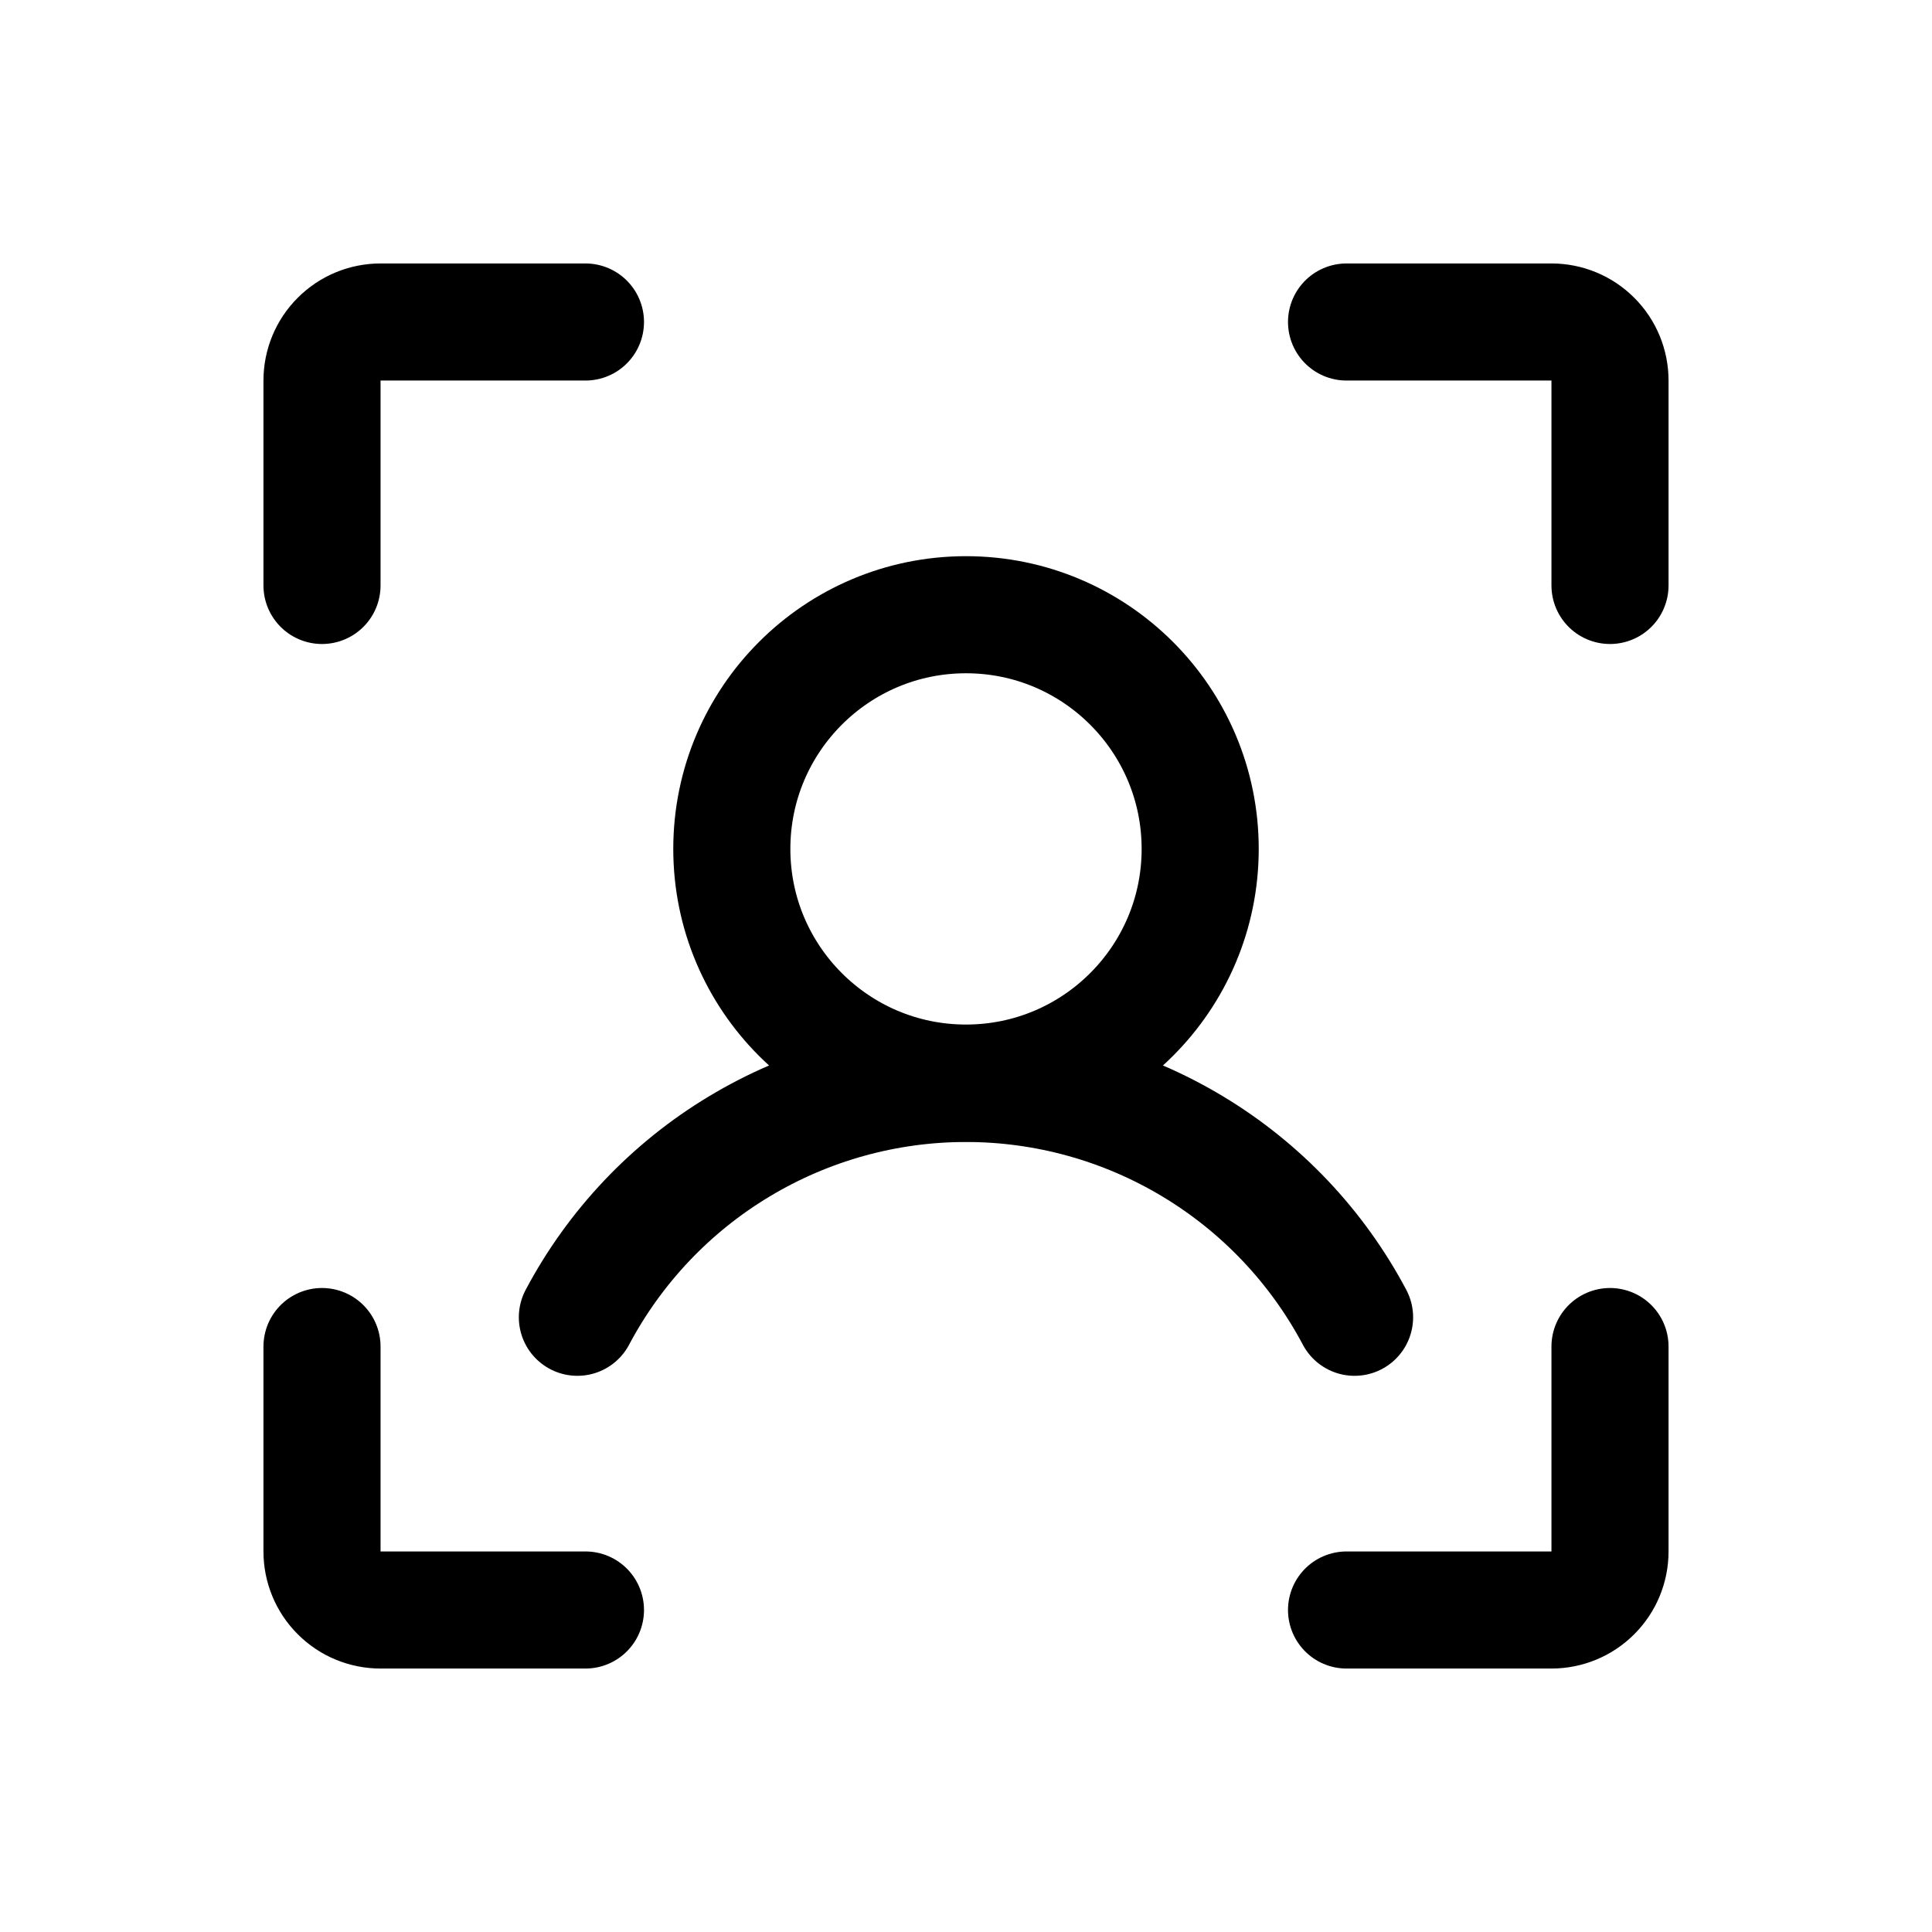 <svg width="33" height="33" viewBox="0 0 33 33" fill="none" xmlns="http://www.w3.org/2000/svg">
<path d="M23 5.5H26.5C26.765 5.5 27.02 5.605 27.207 5.793C27.395 5.98 27.5 6.235 27.5 6.5V10" stroke="black" stroke-width="2" stroke-linecap="round" stroke-linejoin="round"/>
<path d="M23 27.5H26.5C26.765 27.5 27.02 27.395 27.207 27.207C27.395 27.02 27.5 26.765 27.5 26.5V23" stroke="black" stroke-width="2" stroke-linecap="round" stroke-linejoin="round"/>
<path d="M10 27.5H6.5C6.235 27.5 5.98 27.395 5.793 27.207C5.605 27.02 5.5 26.765 5.5 26.5V23" stroke="black" stroke-width="2" stroke-linecap="round" stroke-linejoin="round"/>
<path d="M10 5.5H6.5C6.235 5.5 5.98 5.605 5.793 5.793C5.605 5.98 5.5 6.235 5.5 6.5V10" stroke="black" stroke-width="2" stroke-linecap="round" stroke-linejoin="round"/>
<path d="M16.5 18.5C18.709 18.5 20.5 16.709 20.5 14.5C20.5 12.291 18.709 10.5 16.5 10.5C14.291 10.5 12.5 12.291 12.5 14.5C12.5 16.709 14.291 18.5 16.5 18.5Z" stroke="black" stroke-width="2" stroke-linecap="round" stroke-linejoin="round"/>
<path d="M9.862 22.5C10.502 21.294 11.457 20.285 12.627 19.582C13.796 18.878 15.135 18.506 16.5 18.506C17.865 18.506 19.204 18.878 20.373 19.582C21.542 20.285 22.498 21.294 23.137 22.5" stroke="black" stroke-width="2" stroke-linecap="round" stroke-linejoin="round"/>
</svg>

